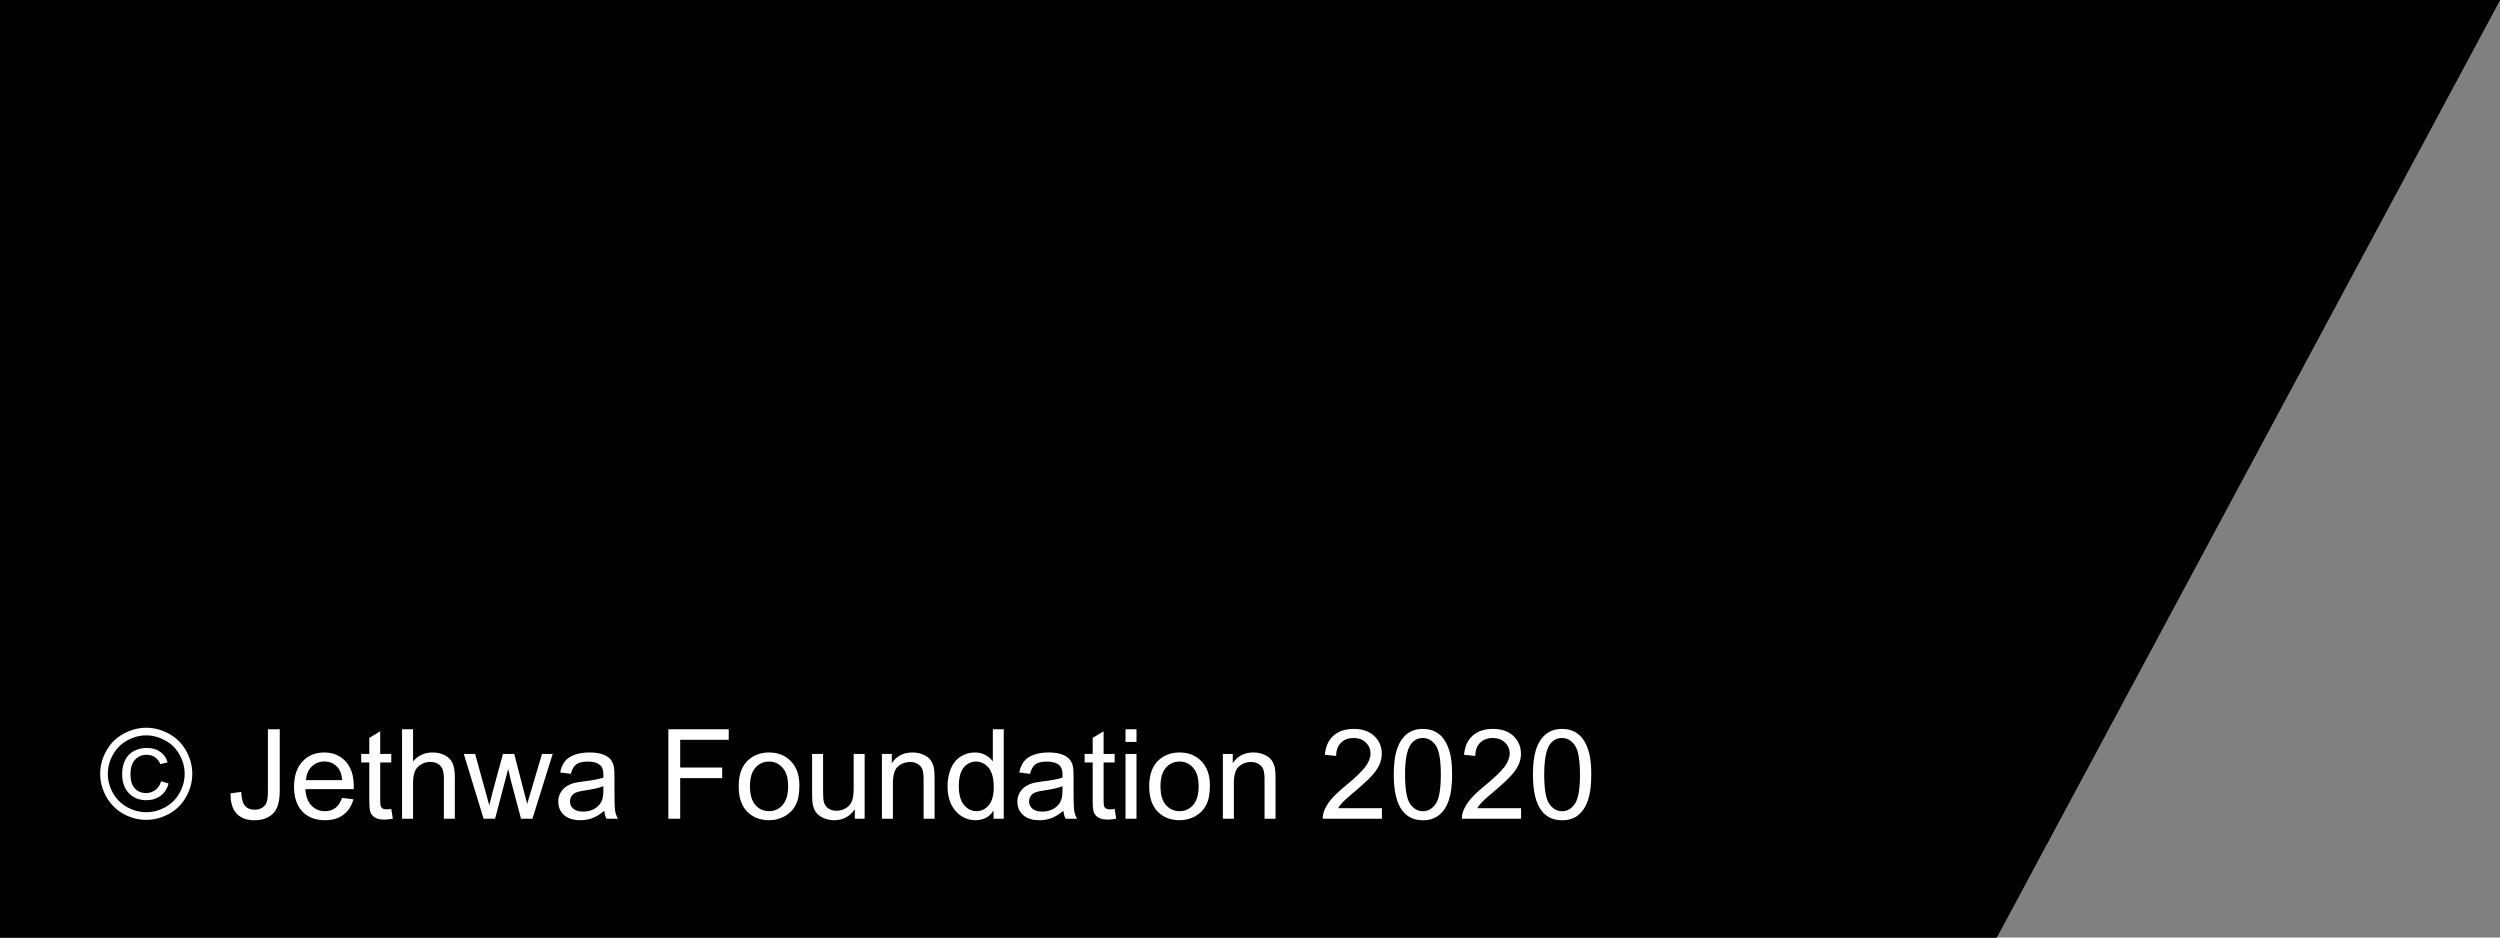 <svg width="400" height="150" viewBox="0 0 400 150" fill="none" xmlns="http://www.w3.org/2000/svg">
<rect x="0" y="0" width="400" height="150" fill="#808080" stroke="none"/>
<path d="M0 150H319.471L400 4.47035e-06H0V150Z" fill="black"/>
<path d="M0 150H319.471L400 4.47035e-06H0V150Z" fill="black"/>
<path d="M23.402 116.439C24.639 116.439 25.847 116.758 27.025 117.396C28.204 118.028 29.122 118.936 29.779 120.121C30.437 121.299 30.766 122.53 30.766 123.812C30.766 125.082 30.44 126.303 29.789 127.475C29.145 128.646 28.236 129.558 27.064 130.209C25.899 130.854 24.678 131.176 23.402 131.176C22.126 131.176 20.902 130.854 19.73 130.209C18.565 129.558 17.657 128.646 17.006 127.475C16.355 126.303 16.029 125.082 16.029 123.812C16.029 122.53 16.358 121.299 17.016 120.121C17.68 118.936 18.601 118.028 19.779 117.396C20.958 116.758 22.165 116.439 23.402 116.439ZM23.402 117.66C22.367 117.66 21.358 117.927 20.375 118.461C19.398 118.988 18.634 119.747 18.08 120.736C17.527 121.719 17.25 122.745 17.25 123.812C17.25 124.874 17.52 125.893 18.061 126.869C18.607 127.839 19.369 128.598 20.346 129.145C21.322 129.685 22.341 129.955 23.402 129.955C24.463 129.955 25.482 129.685 26.459 129.145C27.436 128.598 28.194 127.839 28.734 126.869C29.275 125.893 29.545 124.874 29.545 123.812C29.545 122.745 29.268 121.719 28.715 120.736C28.168 119.747 27.403 118.988 26.42 118.461C25.437 117.927 24.431 117.66 23.402 117.66ZM25.766 125.004L26.967 125.355C26.771 126.169 26.355 126.82 25.717 127.309C25.085 127.79 24.317 128.031 23.412 128.031C22.266 128.031 21.335 127.66 20.619 126.918C19.903 126.176 19.545 125.147 19.545 123.832C19.545 122.973 19.708 122.227 20.033 121.596C20.359 120.958 20.821 120.479 21.42 120.16C22.025 119.835 22.715 119.672 23.49 119.672C24.356 119.672 25.076 119.88 25.648 120.297C26.221 120.707 26.612 121.267 26.82 121.977L25.658 122.26C25.463 121.778 25.173 121.41 24.789 121.156C24.412 120.896 23.965 120.766 23.451 120.766C22.703 120.766 22.084 121.033 21.596 121.566C21.114 122.1 20.873 122.865 20.873 123.861C20.873 124.857 21.101 125.613 21.557 126.127C22.019 126.635 22.615 126.889 23.344 126.889C23.93 126.889 24.444 126.719 24.887 126.381C25.329 126.042 25.622 125.583 25.766 125.004ZM36.889 126.938L38.598 126.703C38.643 127.797 38.848 128.546 39.213 128.949C39.578 129.353 40.082 129.555 40.727 129.555C41.202 129.555 41.612 129.447 41.957 129.232C42.302 129.011 42.54 128.715 42.67 128.344C42.8 127.966 42.865 127.367 42.865 126.547V116.684H44.76V126.439C44.76 127.637 44.613 128.565 44.32 129.223C44.034 129.88 43.575 130.382 42.943 130.727C42.318 131.072 41.583 131.244 40.736 131.244C39.48 131.244 38.516 130.883 37.846 130.16C37.182 129.438 36.863 128.363 36.889 126.938ZM54.73 127.66L56.547 127.885C56.26 128.946 55.73 129.77 54.955 130.355C54.18 130.941 53.191 131.234 51.986 131.234C50.469 131.234 49.265 130.769 48.373 129.838C47.488 128.9 47.045 127.589 47.045 125.902C47.045 124.158 47.494 122.803 48.393 121.84C49.291 120.876 50.456 120.395 51.889 120.395C53.275 120.395 54.408 120.867 55.287 121.811C56.166 122.755 56.605 124.083 56.605 125.795C56.605 125.899 56.602 126.055 56.596 126.264H48.861C48.926 127.403 49.249 128.275 49.828 128.881C50.408 129.486 51.13 129.789 51.996 129.789C52.641 129.789 53.191 129.62 53.647 129.281C54.102 128.943 54.464 128.402 54.73 127.66ZM48.959 124.818H54.75C54.672 123.946 54.45 123.292 54.086 122.855C53.526 122.178 52.8 121.84 51.908 121.84C51.101 121.84 50.421 122.11 49.867 122.65C49.32 123.191 49.018 123.913 48.959 124.818ZM62.602 129.428L62.855 130.98C62.361 131.085 61.918 131.137 61.527 131.137C60.889 131.137 60.395 131.036 60.043 130.834C59.691 130.632 59.444 130.368 59.301 130.043C59.158 129.711 59.086 129.018 59.086 127.963V121.996H57.797V120.629H59.086V118.061L60.834 117.006V120.629H62.602V121.996H60.834V128.061C60.834 128.562 60.863 128.884 60.922 129.027C60.987 129.171 61.088 129.285 61.225 129.369C61.368 129.454 61.57 129.496 61.83 129.496C62.025 129.496 62.283 129.473 62.602 129.428ZM64.33 131V116.684H66.088V121.82C66.908 120.87 67.943 120.395 69.193 120.395C69.962 120.395 70.629 120.548 71.195 120.854C71.762 121.153 72.165 121.57 72.406 122.104C72.654 122.637 72.777 123.412 72.777 124.428V131H71.019V124.428C71.019 123.549 70.828 122.911 70.443 122.514C70.066 122.11 69.529 121.908 68.832 121.908C68.311 121.908 67.82 122.045 67.357 122.318C66.902 122.585 66.576 122.95 66.381 123.412C66.186 123.874 66.088 124.512 66.088 125.326V131H64.33ZM77.377 131L74.203 120.629H76.019L77.67 126.615L78.285 128.842C78.311 128.731 78.49 128.018 78.822 126.703L80.473 120.629H82.279L83.832 126.645L84.35 128.627L84.945 126.625L86.723 120.629H88.432L85.189 131H83.363L81.713 124.789L81.312 123.021L79.213 131H77.377ZM96.684 129.721C96.033 130.274 95.404 130.665 94.799 130.893C94.2 131.12 93.555 131.234 92.865 131.234C91.726 131.234 90.85 130.958 90.238 130.404C89.626 129.844 89.32 129.132 89.32 128.266C89.32 127.758 89.434 127.296 89.662 126.879C89.897 126.456 90.199 126.117 90.57 125.863C90.948 125.609 91.371 125.417 91.84 125.287C92.185 125.196 92.706 125.108 93.402 125.023C94.822 124.854 95.867 124.652 96.537 124.418C96.544 124.177 96.547 124.024 96.547 123.959C96.547 123.243 96.381 122.738 96.049 122.445C95.6 122.048 94.932 121.85 94.047 121.85C93.22 121.85 92.608 121.996 92.211 122.289C91.82 122.576 91.531 123.087 91.342 123.822L89.623 123.588C89.779 122.852 90.037 122.26 90.394 121.811C90.753 121.355 91.27 121.007 91.947 120.766C92.624 120.518 93.409 120.395 94.301 120.395C95.186 120.395 95.906 120.499 96.459 120.707C97.012 120.915 97.419 121.179 97.68 121.498C97.94 121.811 98.122 122.208 98.227 122.689C98.285 122.989 98.314 123.529 98.314 124.311V126.654C98.314 128.288 98.35 129.324 98.422 129.76C98.5 130.189 98.65 130.603 98.871 131H97.035C96.853 130.635 96.736 130.209 96.684 129.721ZM96.537 125.795C95.899 126.055 94.942 126.277 93.666 126.459C92.943 126.563 92.432 126.68 92.133 126.811C91.833 126.941 91.602 127.133 91.439 127.387C91.277 127.634 91.195 127.911 91.195 128.217C91.195 128.686 91.371 129.076 91.723 129.389C92.081 129.701 92.602 129.857 93.285 129.857C93.962 129.857 94.564 129.711 95.092 129.418C95.619 129.118 96.007 128.712 96.254 128.197C96.443 127.8 96.537 127.214 96.537 126.439V125.795ZM106.938 131V116.684H116.596V118.373H108.832V122.807H115.551V124.496H108.832V131H106.938ZM118.188 125.814C118.188 123.894 118.721 122.471 119.789 121.547C120.681 120.779 121.768 120.395 123.051 120.395C124.477 120.395 125.642 120.863 126.547 121.801C127.452 122.732 127.904 124.021 127.904 125.668C127.904 127.003 127.702 128.054 127.299 128.822C126.902 129.584 126.319 130.176 125.551 130.6C124.789 131.023 123.956 131.234 123.051 131.234C121.599 131.234 120.424 130.769 119.525 129.838C118.633 128.907 118.188 127.566 118.188 125.814ZM119.994 125.814C119.994 127.143 120.284 128.139 120.863 128.803C121.443 129.46 122.172 129.789 123.051 129.789C123.923 129.789 124.649 129.457 125.229 128.793C125.808 128.129 126.098 127.117 126.098 125.756C126.098 124.473 125.805 123.503 125.219 122.846C124.639 122.182 123.917 121.85 123.051 121.85C122.172 121.85 121.443 122.178 120.863 122.836C120.284 123.493 119.994 124.486 119.994 125.814ZM136.771 131V129.477C135.964 130.648 134.867 131.234 133.48 131.234C132.868 131.234 132.296 131.117 131.762 130.883C131.234 130.648 130.84 130.355 130.58 130.004C130.326 129.646 130.147 129.21 130.043 128.695C129.971 128.35 129.936 127.803 129.936 127.055V120.629H131.693V126.381C131.693 127.299 131.729 127.917 131.801 128.236C131.911 128.699 132.146 129.063 132.504 129.33C132.862 129.59 133.305 129.721 133.832 129.721C134.359 129.721 134.854 129.587 135.316 129.32C135.779 129.047 136.104 128.679 136.293 128.217C136.488 127.748 136.586 127.071 136.586 126.186V120.629H138.344V131H136.771ZM141.107 131V120.629H142.689V122.104C143.451 120.964 144.551 120.395 145.99 120.395C146.615 120.395 147.188 120.508 147.709 120.736C148.236 120.958 148.63 121.251 148.891 121.615C149.151 121.98 149.333 122.413 149.438 122.914C149.503 123.24 149.535 123.809 149.535 124.623V131H147.777V124.691C147.777 123.975 147.709 123.441 147.572 123.09C147.436 122.732 147.191 122.449 146.84 122.24C146.495 122.025 146.088 121.918 145.619 121.918C144.87 121.918 144.223 122.156 143.676 122.631C143.135 123.106 142.865 124.008 142.865 125.336V131H141.107ZM158.969 131V129.691C158.311 130.72 157.344 131.234 156.068 131.234C155.242 131.234 154.48 131.007 153.783 130.551C153.093 130.095 152.556 129.46 152.172 128.646C151.794 127.826 151.605 126.885 151.605 125.824C151.605 124.789 151.778 123.852 152.123 123.012C152.468 122.165 152.986 121.518 153.676 121.068C154.366 120.619 155.137 120.395 155.99 120.395C156.615 120.395 157.172 120.528 157.66 120.795C158.148 121.055 158.546 121.397 158.852 121.82V116.684H160.6V131H158.969ZM153.412 125.824C153.412 127.152 153.692 128.145 154.252 128.803C154.812 129.46 155.473 129.789 156.234 129.789C157.003 129.789 157.654 129.477 158.188 128.852C158.728 128.22 158.998 127.26 158.998 125.971C158.998 124.551 158.725 123.51 158.178 122.846C157.631 122.182 156.957 121.85 156.156 121.85C155.375 121.85 154.721 122.169 154.193 122.807C153.673 123.445 153.412 124.451 153.412 125.824ZM170.141 129.721C169.49 130.274 168.861 130.665 168.256 130.893C167.657 131.12 167.012 131.234 166.322 131.234C165.183 131.234 164.307 130.958 163.695 130.404C163.083 129.844 162.777 129.132 162.777 128.266C162.777 127.758 162.891 127.296 163.119 126.879C163.354 126.456 163.656 126.117 164.027 125.863C164.405 125.609 164.828 125.417 165.297 125.287C165.642 125.196 166.163 125.108 166.859 125.023C168.279 124.854 169.324 124.652 169.994 124.418C170.001 124.177 170.004 124.024 170.004 123.959C170.004 123.243 169.838 122.738 169.506 122.445C169.057 122.048 168.389 121.85 167.504 121.85C166.677 121.85 166.065 121.996 165.668 122.289C165.277 122.576 164.988 123.087 164.799 123.822L163.08 123.588C163.236 122.852 163.493 122.26 163.852 121.811C164.21 121.355 164.727 121.007 165.404 120.766C166.081 120.518 166.866 120.395 167.758 120.395C168.643 120.395 169.363 120.499 169.916 120.707C170.469 120.915 170.876 121.179 171.137 121.498C171.397 121.811 171.579 122.208 171.684 122.689C171.742 122.989 171.771 123.529 171.771 124.311V126.654C171.771 128.288 171.807 129.324 171.879 129.76C171.957 130.189 172.107 130.603 172.328 131H170.492C170.31 130.635 170.193 130.209 170.141 129.721ZM169.994 125.795C169.356 126.055 168.399 126.277 167.123 126.459C166.4 126.563 165.889 126.68 165.59 126.811C165.29 126.941 165.059 127.133 164.896 127.387C164.734 127.634 164.652 127.911 164.652 128.217C164.652 128.686 164.828 129.076 165.18 129.389C165.538 129.701 166.059 129.857 166.742 129.857C167.419 129.857 168.021 129.711 168.549 129.418C169.076 129.118 169.464 128.712 169.711 128.197C169.9 127.8 169.994 127.214 169.994 126.439V125.795ZM178.344 129.428L178.598 130.98C178.103 131.085 177.66 131.137 177.27 131.137C176.632 131.137 176.137 131.036 175.785 130.834C175.434 130.632 175.186 130.368 175.043 130.043C174.9 129.711 174.828 129.018 174.828 127.963V121.996H173.539V120.629H174.828V118.061L176.576 117.006V120.629H178.344V121.996H176.576V128.061C176.576 128.562 176.605 128.884 176.664 129.027C176.729 129.171 176.83 129.285 176.967 129.369C177.11 129.454 177.312 129.496 177.572 129.496C177.768 129.496 178.025 129.473 178.344 129.428ZM180.082 118.705V116.684H181.84V118.705H180.082ZM180.082 131V120.629H181.84V131H180.082ZM183.871 125.814C183.871 123.894 184.405 122.471 185.473 121.547C186.365 120.779 187.452 120.395 188.734 120.395C190.16 120.395 191.326 120.863 192.23 121.801C193.135 122.732 193.588 124.021 193.588 125.668C193.588 127.003 193.386 128.054 192.982 128.822C192.585 129.584 192.003 130.176 191.234 130.6C190.473 131.023 189.639 131.234 188.734 131.234C187.283 131.234 186.107 130.769 185.209 129.838C184.317 128.907 183.871 127.566 183.871 125.814ZM185.678 125.814C185.678 127.143 185.967 128.139 186.547 128.803C187.126 129.46 187.855 129.789 188.734 129.789C189.607 129.789 190.333 129.457 190.912 128.793C191.492 128.129 191.781 127.117 191.781 125.756C191.781 124.473 191.488 123.503 190.902 122.846C190.323 122.182 189.6 121.85 188.734 121.85C187.855 121.85 187.126 122.178 186.547 122.836C185.967 123.493 185.678 124.486 185.678 125.814ZM195.658 131V120.629H197.24V122.104C198.002 120.964 199.102 120.395 200.541 120.395C201.166 120.395 201.739 120.508 202.26 120.736C202.787 120.958 203.181 121.251 203.441 121.615C203.702 121.98 203.884 122.413 203.988 122.914C204.053 123.24 204.086 123.809 204.086 124.623V131H202.328V124.691C202.328 123.975 202.26 123.441 202.123 123.09C201.986 122.732 201.742 122.449 201.391 122.24C201.046 122.025 200.639 121.918 200.17 121.918C199.421 121.918 198.773 122.156 198.227 122.631C197.686 123.106 197.416 124.008 197.416 125.336V131H195.658ZM221.107 129.311V131H211.645C211.632 130.577 211.7 130.17 211.85 129.779C212.09 129.135 212.475 128.5 213.002 127.875C213.536 127.25 214.304 126.527 215.307 125.707C216.863 124.431 217.914 123.422 218.461 122.68C219.008 121.931 219.281 121.225 219.281 120.561C219.281 119.864 219.031 119.278 218.529 118.803C218.035 118.321 217.387 118.08 216.586 118.08C215.74 118.08 215.062 118.334 214.555 118.842C214.047 119.35 213.79 120.053 213.783 120.951L211.977 120.766C212.1 119.418 212.566 118.393 213.373 117.689C214.18 116.98 215.264 116.625 216.625 116.625C217.999 116.625 219.086 117.006 219.887 117.768C220.688 118.529 221.088 119.473 221.088 120.6C221.088 121.173 220.971 121.736 220.736 122.289C220.502 122.842 220.111 123.425 219.564 124.037C219.024 124.649 218.122 125.489 216.859 126.557C215.805 127.442 215.128 128.044 214.828 128.363C214.529 128.676 214.281 128.992 214.086 129.311H221.107ZM223.002 123.939C223.002 122.247 223.174 120.886 223.52 119.857C223.871 118.822 224.389 118.025 225.072 117.465C225.762 116.905 226.628 116.625 227.67 116.625C228.438 116.625 229.112 116.781 229.691 117.094C230.271 117.4 230.749 117.846 231.127 118.432C231.505 119.011 231.801 119.721 232.016 120.561C232.23 121.394 232.338 122.52 232.338 123.939C232.338 125.619 232.165 126.977 231.82 128.012C231.475 129.04 230.958 129.838 230.268 130.404C229.584 130.964 228.718 131.244 227.67 131.244C226.29 131.244 225.206 130.749 224.418 129.76C223.474 128.568 223.002 126.628 223.002 123.939ZM224.809 123.939C224.809 126.29 225.082 127.855 225.629 128.637C226.182 129.411 226.863 129.799 227.67 129.799C228.477 129.799 229.154 129.408 229.701 128.627C230.255 127.846 230.531 126.283 230.531 123.939C230.531 121.583 230.255 120.017 229.701 119.242C229.154 118.467 228.471 118.08 227.65 118.08C226.843 118.08 226.199 118.422 225.717 119.105C225.111 119.978 224.809 121.589 224.809 123.939ZM243.373 129.311V131H233.91C233.897 130.577 233.965 130.17 234.115 129.779C234.356 129.135 234.74 128.5 235.268 127.875C235.801 127.25 236.57 126.527 237.572 125.707C239.128 124.431 240.18 123.422 240.727 122.68C241.273 121.931 241.547 121.225 241.547 120.561C241.547 119.864 241.296 119.278 240.795 118.803C240.3 118.321 239.652 118.08 238.852 118.08C238.005 118.08 237.328 118.334 236.82 118.842C236.312 119.35 236.055 120.053 236.049 120.951L234.242 120.766C234.366 119.418 234.831 118.393 235.639 117.689C236.446 116.98 237.53 116.625 238.891 116.625C240.264 116.625 241.352 117.006 242.152 117.768C242.953 118.529 243.354 119.473 243.354 120.6C243.354 121.173 243.236 121.736 243.002 122.289C242.768 122.842 242.377 123.425 241.83 124.037C241.29 124.649 240.388 125.489 239.125 126.557C238.07 127.442 237.393 128.044 237.094 128.363C236.794 128.676 236.547 128.992 236.352 129.311H243.373ZM245.268 123.939C245.268 122.247 245.44 120.886 245.785 119.857C246.137 118.822 246.654 118.025 247.338 117.465C248.028 116.905 248.894 116.625 249.936 116.625C250.704 116.625 251.378 116.781 251.957 117.094C252.536 117.4 253.015 117.846 253.393 118.432C253.77 119.011 254.066 119.721 254.281 120.561C254.496 121.394 254.604 122.52 254.604 123.939C254.604 125.619 254.431 126.977 254.086 128.012C253.741 129.04 253.223 129.838 252.533 130.404C251.85 130.964 250.984 131.244 249.936 131.244C248.555 131.244 247.471 130.749 246.684 129.76C245.74 128.568 245.268 126.628 245.268 123.939ZM247.074 123.939C247.074 126.29 247.348 127.855 247.895 128.637C248.448 129.411 249.128 129.799 249.936 129.799C250.743 129.799 251.42 129.408 251.967 128.627C252.52 127.846 252.797 126.283 252.797 123.939C252.797 121.583 252.52 120.017 251.967 119.242C251.42 118.467 250.736 118.08 249.916 118.08C249.109 118.08 248.464 118.422 247.982 119.105C247.377 119.978 247.074 121.589 247.074 123.939Z" fill="white"/>
</svg>
